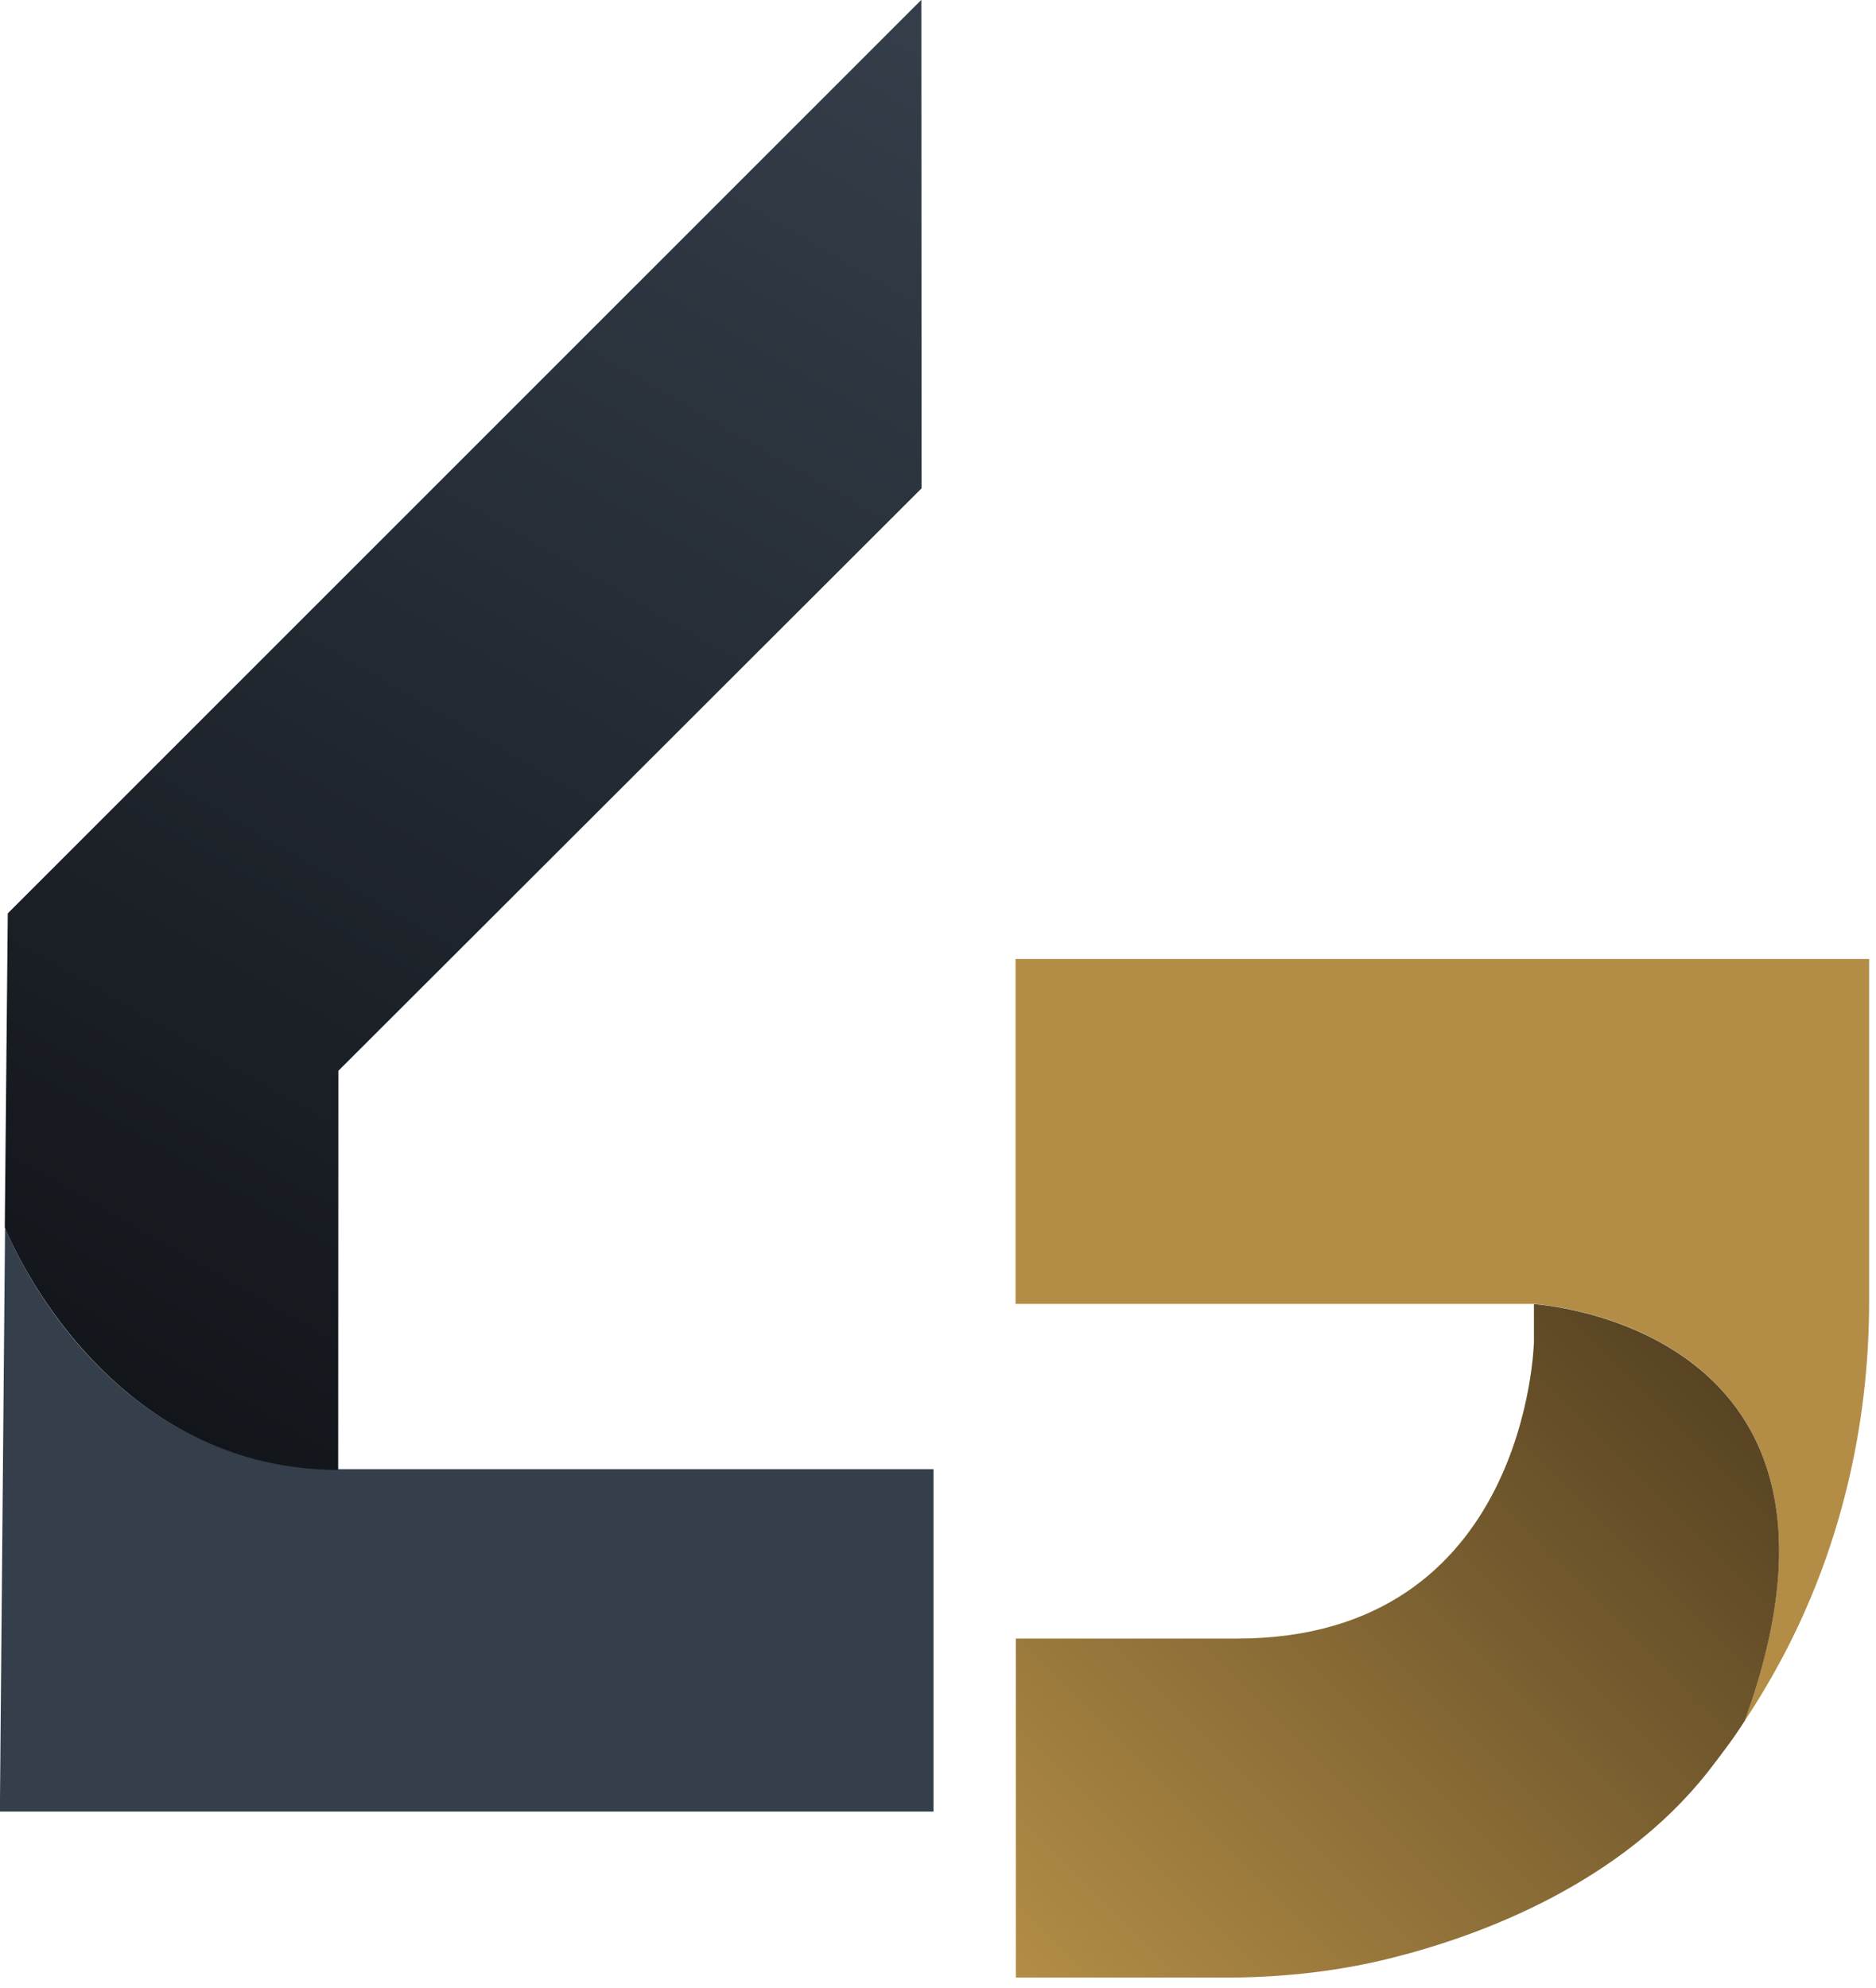 <?xml version="1.0" encoding="UTF-8" standalone="no"?>
<!DOCTYPE svg PUBLIC "-//W3C//DTD SVG 1.1//EN" "http://www.w3.org/Graphics/SVG/1.1/DTD/svg11.dtd">
<svg width="100%" height="100%" viewBox="0 0 67 71" version="1.1" xmlns="http://www.w3.org/2000/svg" xmlns:xlink="http://www.w3.org/1999/xlink" xml:space="preserve" xmlns:serif="http://www.serif.com/" style="fill-rule:evenodd;clip-rule:evenodd;stroke-linejoin:round;stroke-miterlimit:2;">
    <g transform="matrix(1,0,0,1,-286.891,-118.459)">
        <g transform="matrix(0.384,0,0,0.384,320.229,174.531)">
            <path d="M0,-9.392L0,22.453L-86.829,22.453L-86.348,-31.845C-86.348,-31.845 -77.669,-9.392 -55.353,-9.392L0,-9.392Z" style="fill:rgb(53,63,75);fill-rule:nonzero;"/>
        </g>
        <g transform="matrix(28.714,-49.735,-49.735,-28.714,289.689,167.385)">
            <path d="M0.224,0.18L0.054,0.084C0.054,0.084 -0.047,-0.042 0.027,-0.171L0.242,-0.047L0.737,-0.18L1,-0.028L0.224,0.18Z" style="fill:url(#_Linear1);fill-rule:nonzero;"/>
        </g>
        <g transform="matrix(0.384,0,0,0.384,353.645,179.918)">
            <path d="M0,-70.87L0,-38.956C0,-27.321 -2.731,-15.804 -8.249,-5.556C-9.236,-3.725 -10.342,-1.863 -11.579,0C1.806,-36.894 -31.201,-38.788 -31.201,-38.788L-79.387,-38.788L-79.387,-70.87L0,-70.87Z" style="fill:rgb(179,141,70);fill-rule:nonzero;"/>
        </g>
        <g transform="matrix(23.101,-23.101,-23.101,-23.101,324.857,190.765)">
            <path d="M0.892,0.164C0.892,0.164 0.658,-0.061 0.433,0.164L0.262,0.335L-0,0.073L0.169,-0.096C0.21,-0.136 0.255,-0.172 0.305,-0.202C0.395,-0.256 0.541,-0.321 0.694,-0.303C0.717,-0.3 0.74,-0.297 0.762,-0.292C1.179,-0.097 0.921,0.193 0.921,0.193L0.892,0.164Z" style="fill:url(#_Linear2);fill-rule:nonzero;"/>
        </g>
        <g transform="matrix(-0.09,0.373,0.373,0.09,349.202,179.925)">
            <path d="M-0.016,-0.013C-0.01,-0.011 0.004,-0.014 0.01,-0.013" style="fill:rgb(248,170,3);fill-rule:nonzero;"/>
        </g>
    </g>
    <defs>
        <linearGradient id="_Linear1" x1="0" y1="0" x2="1" y2="0" gradientUnits="userSpaceOnUse" gradientTransform="matrix(1,-5.55112e-17,-5.55112e-17,-1,0,-3.3201e-06)"><stop offset="0" style="stop-color:rgb(18,21,26);stop-opacity:1"/><stop offset="1" style="stop-color:rgb(53,63,75);stop-opacity:1"/></linearGradient>
        <linearGradient id="_Linear2" x1="0" y1="0" x2="1" y2="0" gradientUnits="userSpaceOnUse" gradientTransform="matrix(1,0,0,-1,0,0.015)"><stop offset="0" style="stop-color:rgb(179,141,70);stop-opacity:1"/><stop offset="1" style="stop-color:rgb(88,68,35);stop-opacity:1"/></linearGradient>
    </defs>
</svg>

